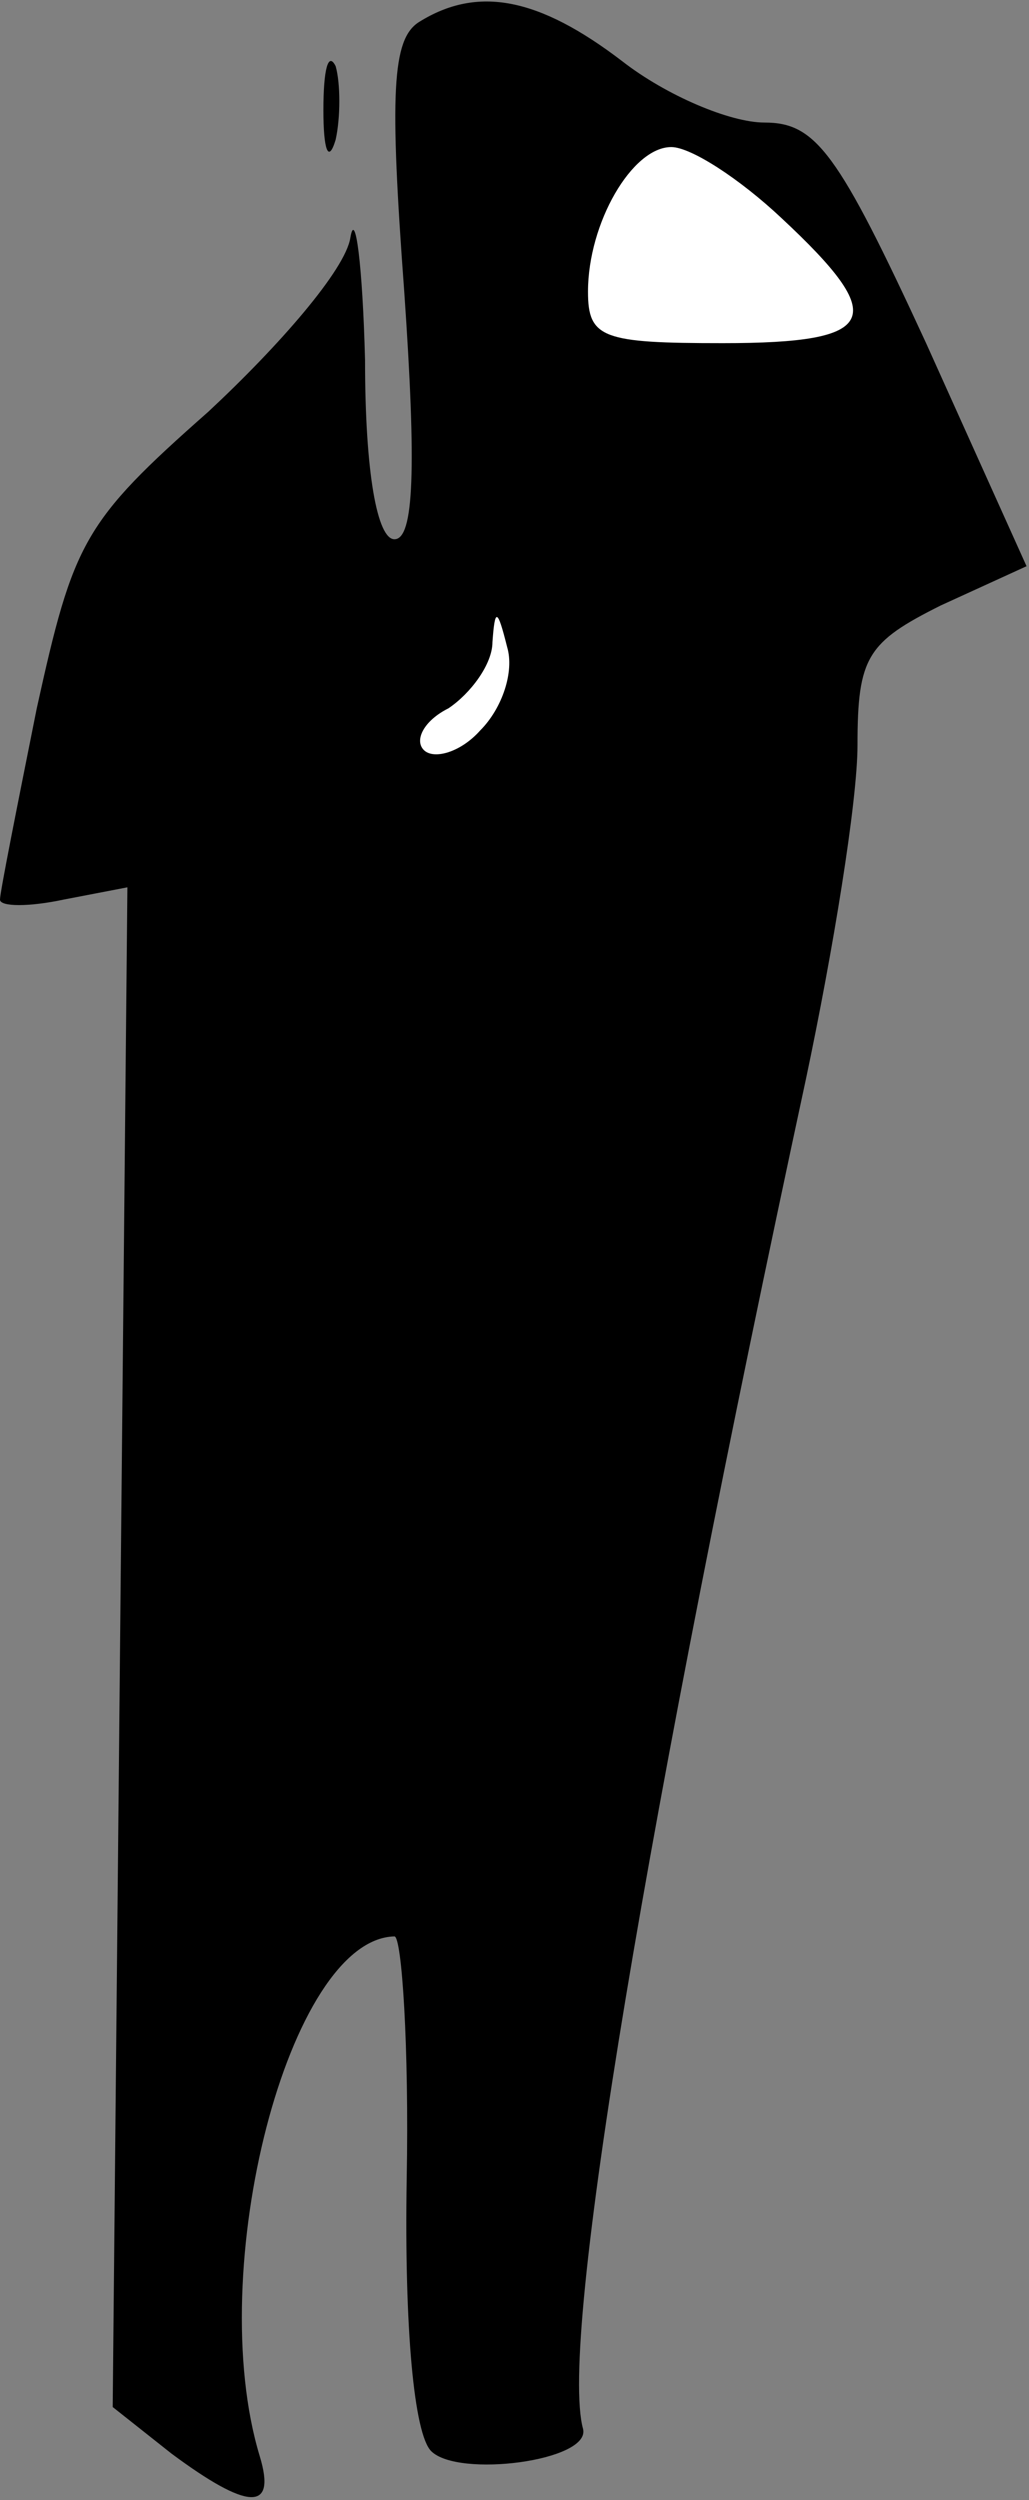 <?xml version="1.0" standalone="no"?>
<!DOCTYPE svg PUBLIC "-//W3C//DTD SVG 20010904//EN"
 "http://www.w3.org/TR/2001/REC-SVG-20010904/DTD/svg10.dtd">
<svg version="1.0" xmlns="http://www.w3.org/2000/svg"
 width="42pt" height="102pt" viewBox="0 0 42 102"
 preserveAspectRatio="xMidYMid meet">
<rect x="0" y="0" width="42" height="102" fill="#808080" stroke="none"/>
<g transform="translate(0,102) scale(0.1,-0.1)"
fill="#000000" stroke="none">
<path fill="#000000" stroke="none" d="M171 1011 c-11 -7 -12 -29 -6 -110 5
-72 4 -101 -4 -101 -7 0 -12 27 -12 73 -1 39 -4 62 -6 50 -2 -13 -29 -44 -58
-71 -51 -45 -55 -53 -70 -121 -8 -40 -15 -75 -15 -78 0 -3 12 -3 26 0 l26 5
-3 -310 -3 -310 24 -19 c31 -23 43 -24 36 -1 -23 76 12 211 55 212 3 0 6 -45
5 -99 -1 -61 3 -104 10 -111 11 -11 65 -4 62 9 -10 36 26 249 91 551 11 52 21
113 21 136 0 36 4 42 34 57 l35 16 -41 91 c-36 78 -45 90 -66 90 -14 0 -40 11
-58 25 -34 26 -59 31 -83 16z"/>
<path fill="#ffffff" stroke="none" d="M319 931 c44 -41 40 -51 -24 -51 -49 0
-55 2 -55 21 0 28 18 59 34 59 8 0 28 -13 45 -29z"/>
<path fill="#ffffff" stroke="none" d="M196 722 c-8 -9 -19 -12 -23 -8 -4 4 0
12 10 17 9 6 18 18 18 27 1 14 2 14 6 -2 3 -10 -2 -25 -11 -34z"/>
<path fill="#000000" stroke="none" d="M132 975 c0 -16 2 -22 5 -12 2 9 2 23
0 30 -3 6 -5 -1 -5 -18z"/>
</g>
</svg>
